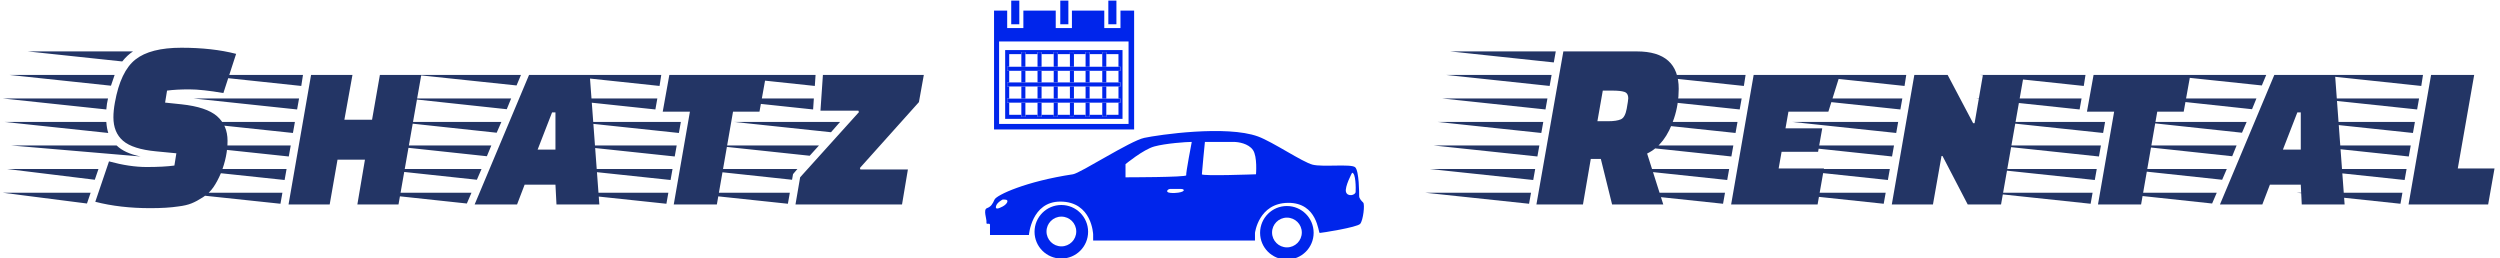 <svg xmlns="http://www.w3.org/2000/svg" version="1.1" xmlns:xlink="http://www.w3.org/1999/xlink" xmlns:svgjs="http://svgjs.dev/svgjs" width="1500" height="155" viewBox="0 0 1500 155"><g transform="matrix(1,0,0,1,-0.909,0.371)"><svg viewBox="0 0 396 41" data-background-color="#ffffff" preserveAspectRatio="xMidYMid meet" height="155" width="1500" xmlns="http://www.w3.org/2000/svg" xmlns:xlink="http://www.w3.org/1999/xlink"><g id="tight-bounds" transform="matrix(1,0,0,1,0.24,-0.098)"><svg viewBox="0 0 395.52 41.196" height="41.196" width="395.52"><g><svg viewBox="0 0 508.748 52.989" height="41.196" width="395.52"><g><svg viewBox="0 0 508.748 52.989" height="52.989" width="508.748"><g id="textblocktransform"><svg viewBox="0 0 508.748 52.989" height="52.989" width="508.748" id="textblock"><g><svg viewBox="0 0 508.748 52.989" height="52.989" width="508.748"><g><svg><g></g><g></g></svg></g><g><svg><g></g><g><svg></svg></g></svg></g><g id="text-0"><svg viewBox="0 0 508.748 52.989" height="52.989" width="508.748"><g transform="matrix(1,0,0,1,0,9.745)"><svg width="188.1" viewBox="-8.3 -32 188.09 32.75" height="32.75" data-palette-color="#233565"><path d="M12.9-19.4L12.9-19.4-8.3-21.65 13.25-21.65Q13-20.65 12.9-19.4ZM-6.9-26.45L14.6-26.45 13.85-24.25-6.9-26.45ZM-7.85-16.85L12.9-16.85Q13-15.5 13.3-14.6L13.3-14.6-7.85-16.85ZM19.9-9.8L19.9-9.8-6.55-12.05 15-12.05Q16.65-10.45 19.9-9.8ZM-3.15-31.25L18.35-31.25Q17.2-30.5 16.15-29.2L16.15-29.2-3.15-31.25ZM10.55-5.05L-7.4-7.25 11.3-7.25 10.55-5.05ZM8.95-0.2L-8.25-2.4 9.7-2.4 8.95-0.2ZM10.65-0.55L13.45-8.8Q17.65-7.65 21.13-7.65 24.6-7.65 26.8-7.95L26.8-7.95 27.2-10.45 23.05-10.85Q18.3-11.3 16.32-13 14.35-14.7 14.35-17.8L14.35-17.8Q14.35-19.15 14.65-20.8L14.65-20.8Q15.8-27.2 18.85-29.6 21.9-32 28.23-32 34.55-32 39.4-30.75L39.4-30.75 36.8-22.75Q32.45-23.5 29.83-23.5 27.2-23.5 25.3-23.25L25.3-23.25 24.9-20.8 28.25-20.45Q33.35-19.9 35.5-18.03 37.65-16.15 37.65-13L37.65-13Q37.65-9.8 36.3-6.4L36.3-6.4Q35.55-4.65 34.73-3.48 33.9-2.3 32.63-1.48 31.35-0.65 30.3-0.23 29.25 0.2 27.6 0.4L27.6 0.4Q25.3 0.75 21.9 0.75L21.9 0.75Q15.7 0.75 10.65-0.55L10.65-0.55ZM72.55 0L64.15 0 65.7-9.15 60.1-9.15 58.5 0 50.1 0 54.7-26.45 63.15-26.45 61.5-17.3 67.15-17.3 68.75-26.45 77.2-26.45 72.55 0ZM48.85-2.4L48.45-0.15 27.25-2.4 48.85-2.4ZM50.55-12.05L50.15-9.8 28.95-12.05 50.55-12.05ZM51.4-16.85L51-14.6 29.8-16.85 51.4-16.85ZM52.25-21.65L51.85-19.4 30.65-21.65 52.25-21.65ZM53.05-26.45L52.7-24.2 31.5-26.45 53.05-26.45ZM49.7-7.25L49.3-5 28.1-7.25 49.7-7.25ZM113.55 0L104.8 0 104.59-4.05 98.3-4.05 96.75 0 88.09 0 99.2-26.45 111.59-26.45 113.55 0ZM100.95-11.2L104.59-11.2 104.59-18.8 103.9-18.8 100.95-11.2ZM87.45-2.4L86.5-0.2 66-2.4 87.45-2.4ZM89.5-7.25L88.55-5.05 68.05-7.25 89.5-7.25ZM91.5-12.05L90.59-9.85 70.09-12.05 91.5-12.05ZM93.55-16.85L92.59-14.65 72.15-16.85 93.55-16.85ZM95.55-21.65L94.65-19.45 74.2-21.65 95.55-21.65ZM97.55-26.45L96.65-24.3 76.25-26.45 97.55-26.45ZM147.59-26.45L146.24-18.95 140.84-18.95 137.54 0 128.74 0 132.04-18.95 126.49-18.95 127.84-26.45 147.59-26.45ZM127.64-2.4L127.24-0.15 106.04-2.4 127.64-2.4ZM129.34-12.05L128.94-9.8 107.74-12.05 129.34-12.05ZM130.19-16.85L129.79-14.6 108.59-16.85 130.19-16.85ZM125.39-21.65L124.99-19.4 103.79-21.65 125.39-21.65ZM126.19-26.45L125.84-24.2 104.64-26.45 126.19-26.45ZM128.49-7.25L128.09-5 106.89-7.25 128.49-7.25ZM152.44-2.4L152.04-0.15 130.84-2.4 152.44-2.4ZM157.34-21.65L157.19-19.4 135.99-21.65 157.34-21.65ZM157.69-26.45L157.54-24.2 136.34-26.45 157.69-26.45ZM132.39-7.25L153.99-7.25 153.09-6.2 152.89-5.05 132.39-7.25ZM141.09-16.85L162.69-16.85 160.84-14.75 141.09-16.85ZM156.49-9.95L136.79-12.05 158.39-12.05 156.49-9.95ZM176.54-7.15L175.34 0 153.59 0 154.54-5.55 166.54-18.85 166.44-19.15 158.69-19.15 159.19-26.45 179.79-26.45 178.79-20.9 166.74-7.45 166.84-7.15 176.54-7.15Z" opacity="1" transform="matrix(1,0,0,1,0,0)" fill="#233565" class="undefined-yy-0"></path></svg></g><g><svg xmlns:dc="http://purl.org/dc/elements/1.1/" xmlns:sodipodi="http://sodipodi.sourceforge.net/DTD/sodipodi-0.dtd" xmlns:cc="http://creativecommons.org/ns#" xmlns:svg="http://www.w3.org/2000/svg" xmlns:rdf="http://www.w3.org/1999/02/22-rdf-syntax-ns#" xmlns:inkscape="http://www.inkscape.org/namespaces/inkscape" xmlns="http://www.w3.org/2000/svg" xmlns:xlink="http://www.w3.org/1999/xlink" version="1.1" x="200.611" y="0" viewBox="0.376 0.387 45 30.837" enable-background="new 0 0 46.813 32.079" xml:space="preserve" height="52.989" width="77.327" class="icon-cg-0" data-fill-palette-color="accent" id="cg-0"><g fill="#0025eb" data-fill-palette-color="accent"><rect x="5.159" y="6.815" fill="none" width="1.442" height="1.502"></rect><rect x="3.237" y="6.815" fill="none" width="1.442" height="1.502"></rect><rect x="5.159" y="12.583" fill="none" width="1.442" height="1.442"></rect><rect x="3.237" y="12.583" fill="none" width="1.442" height="1.442"></rect><rect x="3.237" y="10.661" fill="none" width="1.442" height="1.442"></rect><rect x="7.082" y="12.583" fill="none" width="1.442" height="1.442"></rect><rect x="10.927" y="12.583" fill="none" width="1.383" height="1.442"></rect><rect x="9.005" y="6.815" fill="none" width="1.442" height="1.502"></rect><rect x="9.005" y="12.583" fill="none" width="1.442" height="1.442"></rect><rect x="7.082" y="6.815" fill="none" width="1.442" height="1.502"></rect><rect x="7.082" y="8.798" fill="none" width="1.442" height="1.382"></rect><rect x="9.005" y="10.661" fill="none" width="1.442" height="1.442"></rect><rect x="10.927" y="10.661" fill="none" width="1.383" height="1.442"></rect><rect x="10.927" y="6.815" fill="none" width="1.383" height="1.502"></rect><rect x="5.159" y="8.798" fill="none" width="1.442" height="1.382"></rect><rect x="12.791" y="10.661" fill="none" width="1.501" height="1.442"></rect><rect x="10.927" y="8.798" fill="none" width="1.383" height="1.382"></rect><rect x="9.005" y="8.798" fill="none" width="1.442" height="1.382"></rect><rect x="5.159" y="10.661" fill="none" width="1.442" height="1.442"></rect><rect x="12.791" y="8.798" fill="none" width="1.501" height="1.382"></rect><rect x="7.082" y="10.661" fill="none" width="1.442" height="1.442"></rect><rect x="14.772" y="12.583" fill="none" width="1.446" height="1.442"></rect><path fill="none" d="M2.695 24.096h-0.24c0 0-0.661 0.33-0.781 0.767-0.121 0.436 0.24 0.344 0.781 0.06C2.996 24.637 3.296 24.096 2.695 24.096z"></path><circle fill="none" cx="36.231" cy="28.009" r="1.8"></circle><path fill="none" d="M23.664 22.834c0 0-1.021 0-1.322 0-0.3 0-0.793 0.541 0.535 0.48C24.204 23.255 24.144 22.834 23.664 22.834z"></path><circle fill="none" cx="9.435" cy="27.889" r="1.8"></circle><path fill="none" d="M29.912 17.248c-0.541 0-3.425 0-3.425 0s-0.36 3.604-0.36 3.845 6.429 0 6.429 0 0.18-2.103-0.36-2.884C31.654 17.428 30.453 17.248 29.912 17.248z"></path><path fill="none" d="M43.969 20.912c0 0-0.901 1.683-0.721 2.283s1.112 0.391 1.143 0C44.421 22.804 44.421 20.912 43.969 20.912z"></path><rect x="12.791" y="12.583" fill="none" width="1.501" height="1.442"></rect><path fill="none" d="M20.479 17.788c-1.321 0.361-3.425 2.104-3.425 2.104v1.562c0 0 7.27 0 7.21-0.24-0.061-0.24 0.66-3.965 0.66-3.965C24.264 17.248 21.8 17.426 20.479 17.788z"></path><path fill="none" d="M2.035 15.111h15.38V5.314H2.035V15.111zM2.756 6.335h13.942v8.171H2.756V6.335z"></path><rect x="14.772" y="8.798" fill="none" width="1.446" height="1.382"></rect><rect x="14.772" y="6.815" fill="none" width="1.446" height="1.502"></rect><rect x="3.237" y="8.798" fill="none" width="1.442" height="1.382"></rect><rect x="14.772" y="10.661" fill="none" width="1.446" height="1.442"></rect><rect x="12.791" y="6.815" fill="none" width="1.501" height="1.502"></rect><path d="M36.224 24.863c-1.757 0-3.182 1.422-3.182 3.18 0 1.759 1.423 3.181 3.182 3.181 1.758 0 3.18-1.422 3.18-3.181C39.404 26.285 37.98 24.863 36.224 24.863zM36.231 29.776c-0.976 0-1.767-0.791-1.767-1.767 0-0.977 0.791-1.767 1.767-1.767 0.977 0 1.767 0.79 1.767 1.767C37.998 28.985 37.205 29.776 36.231 29.776z" fill="#0025eb" data-fill-palette-color="accent"></path><path d="M9.428 24.742c-1.756 0-3.182 1.423-3.182 3.181 0 1.759 1.424 3.181 3.182 3.181s3.181-1.422 3.181-3.181C12.609 26.165 11.184 24.742 9.428 24.742zM9.435 29.656c-0.975 0-1.767-0.791-1.767-1.767 0-0.977 0.792-1.767 1.767-1.767 0.976 0 1.767 0.79 1.767 1.767C11.202 28.865 10.41 29.656 9.435 29.656z" fill="#0025eb" data-fill-palette-color="accent"></path><path d="M45.293 24.457c-0.211-0.21-0.481-0.48-0.481-0.78 0-0.299 0-3.004-0.48-3.423-0.48-0.422-3.845 0-5.047-0.302-1.201-0.302-4.746-2.712-6.49-3.351-3.752-1.372-11.834-0.195-13.516 0.165-1.683 0.36-7.578 4.191-8.472 4.326-5.586 0.841-9.072 2.463-9.313 3.004-0.24 0.542-0.421 0.841-0.902 1.021-0.481 0.181 0 1.321-0.059 1.683-0.06 0.36 0.42 0 0.42 0.3 0 0.301 0 1.202 0 1.202h4.626c0 0 0.3-3.966 3.725-3.966 3.785 0 3.904 3.905 3.904 3.905v0.721h19.226v-0.9c0 0 0.421-3.546 3.936-3.577 3.515-0.028 3.575 3.577 3.755 3.577s4.445-0.662 4.807-1.082S45.502 24.667 45.293 24.457zM2.455 24.922c-0.541 0.284-0.902 0.376-0.781-0.06 0.12-0.437 0.781-0.767 0.781-0.767h0.24C3.296 24.096 2.996 24.637 2.455 24.922zM22.877 23.315c-1.329 0.061-0.835-0.48-0.535-0.48 0.301 0 1.322 0 1.322 0C24.144 22.834 24.204 23.255 22.877 23.315zM24.264 21.212c0.06 0.24-7.21 0.24-7.21 0.24v-1.562c0 0 2.104-1.742 3.425-2.104s3.785-0.54 4.445-0.54C24.925 17.248 24.204 20.972 24.264 21.212zM32.555 21.092c0 0-6.429 0.24-6.429 0s0.36-3.845 0.36-3.845 2.884 0 3.425 0 1.742 0.181 2.283 0.961C32.735 18.99 32.555 21.092 32.555 21.092zM44.391 23.195c-0.03 0.391-0.962 0.601-1.143 0s0.721-2.283 0.721-2.283C44.421 20.912 44.421 22.804 44.391 23.195z" fill="#0025eb" data-fill-palette-color="accent"></path><path d="M16.698 6.335H2.756v8.171h13.942V6.335zM16.458 8.798h-0.24v1.382h0.237v0.48h-0.237v1.442h0.237v0.481h-0.237v1.442h-1.446v0.24h-0.48v-0.24h-1.501v0.24H12.31v-0.24h-1.383v0.24h-0.48v-0.24H9.005v0.24h-0.48v-0.24H7.082v0.24H6.601v-0.24H5.159v0.24h-0.48v-0.24H3.237v-1.442H2.996v-0.481h0.241v-1.442H2.996v-0.48h0.241V8.798H2.996v-0.48h0.241V6.815h1.442v-0.24h0.48v0.24h1.442v-0.24h0.481v0.24h1.442v-0.24h0.48v0.24h1.442v-0.24h0.48v0.24h1.383v-0.24h0.481v0.24h1.501v-0.24h0.48v0.24h1.446v1.502h0.24V8.798z" fill="#0025eb" data-fill-palette-color="accent"></path><polygon points="4.679,12.583 4.679,14.025 4.679,14.266 5.159,14.266 5.159,14.025 5.159,12.583  " fill="#0025eb" data-fill-palette-color="accent"></polygon><rect x="4.679" y="10.661" width="0.48" height="1.442" fill="#0025eb" data-fill-palette-color="accent"></rect><polygon points="5.159,8.317 5.159,6.815 5.159,6.575 4.679,6.575 4.679,6.815 4.679,8.317  " fill="#0025eb" data-fill-palette-color="accent"></polygon><rect x="4.679" y="8.798" width="0.48" height="1.382" fill="#0025eb" data-fill-palette-color="accent"></rect><rect x="6.601" y="10.661" width="0.481" height="1.442" fill="#0025eb" data-fill-palette-color="accent"></rect><polygon points="6.601,12.583 6.601,14.025 6.601,14.266 7.082,14.266 7.082,14.025 7.082,12.583  " fill="#0025eb" data-fill-palette-color="accent"></polygon><polygon points="7.082,8.317 7.082,6.815 7.082,6.575 6.601,6.575 6.601,6.815 6.601,8.317  " fill="#0025eb" data-fill-palette-color="accent"></polygon><rect x="6.601" y="8.798" width="0.481" height="1.382" fill="#0025eb" data-fill-palette-color="accent"></rect><polygon points="9.005,8.317 9.005,6.815 9.005,6.575 8.524,6.575 8.524,6.815 8.524,8.317  " fill="#0025eb" data-fill-palette-color="accent"></polygon><polygon points="8.524,12.583 8.524,14.025 8.524,14.266 9.005,14.266 9.005,14.025 9.005,12.583  " fill="#0025eb" data-fill-palette-color="accent"></polygon><rect x="8.524" y="10.661" width="0.48" height="1.442" fill="#0025eb" data-fill-palette-color="accent"></rect><rect x="8.524" y="8.798" width="0.48" height="1.382" fill="#0025eb" data-fill-palette-color="accent"></rect><rect x="10.447" y="10.661" width="0.48" height="1.442" fill="#0025eb" data-fill-palette-color="accent"></rect><rect x="10.447" y="8.798" width="0.48" height="1.382" fill="#0025eb" data-fill-palette-color="accent"></rect><polygon points="10.447,12.583 10.447,14.025 10.447,14.266 10.927,14.266 10.927,14.025 10.927,12.583  " fill="#0025eb" data-fill-palette-color="accent"></polygon><polygon points="10.927,8.317 10.927,6.815 10.927,6.575 10.447,6.575 10.447,6.815 10.447,8.317  " fill="#0025eb" data-fill-palette-color="accent"></polygon><rect x="12.31" y="8.798" width="0.481" height="1.382" fill="#0025eb" data-fill-palette-color="accent"></rect><polygon points="12.791,8.317 12.791,6.815 12.791,6.575 12.31,6.575 12.31,6.815 12.31,8.317  " fill="#0025eb" data-fill-palette-color="accent"></polygon><polygon points="12.31,12.583 12.31,14.025 12.31,14.266 12.791,14.266 12.791,14.025 12.791,12.583  " fill="#0025eb" data-fill-palette-color="accent"></polygon><rect x="12.31" y="10.661" width="0.481" height="1.442" fill="#0025eb" data-fill-palette-color="accent"></rect><polygon points="14.772,8.317 14.772,6.815 14.772,6.575 14.292,6.575 14.292,6.815 14.292,8.317  " fill="#0025eb" data-fill-palette-color="accent"></polygon><rect x="14.292" y="10.661" width="0.48" height="1.442" fill="#0025eb" data-fill-palette-color="accent"></rect><rect x="14.292" y="8.798" width="0.48" height="1.382" fill="#0025eb" data-fill-palette-color="accent"></rect><polygon points="14.292,12.583 14.292,14.025 14.292,14.266 14.772,14.266 14.772,14.025 14.772,12.583  " fill="#0025eb" data-fill-palette-color="accent"></polygon><polygon points="14.772,8.317 14.292,8.317 12.791,8.317 12.31,8.317 10.927,8.317 10.447,8.317 9.005,8.317 8.524,8.317    7.082,8.317 6.601,8.317 5.159,8.317 4.679,8.317 3.237,8.317 2.996,8.317 2.996,8.798 3.237,8.798 4.679,8.798 5.159,8.798    6.601,8.798 7.082,8.798 8.524,8.798 9.005,8.798 10.447,8.798 10.927,8.798 12.31,8.798 12.791,8.798 14.292,8.798 14.772,8.798    16.218,8.798 16.458,8.798 16.458,8.317 16.218,8.317  " fill="#0025eb" data-fill-palette-color="accent"></polygon><polygon points="14.292,10.18 12.791,10.18 12.31,10.18 10.927,10.18 10.447,10.18 9.005,10.18 8.524,10.18 7.082,10.18    6.601,10.18 5.159,10.18 4.679,10.18 3.237,10.18 2.996,10.18 2.996,10.661 3.237,10.661 4.679,10.661 5.159,10.661 6.601,10.661    7.082,10.661 8.524,10.661 9.005,10.661 10.447,10.661 10.927,10.661 12.31,10.661 12.791,10.661 14.292,10.661 14.772,10.661    16.218,10.661 16.455,10.661 16.455,10.18 16.218,10.18 14.772,10.18  " fill="#0025eb" data-fill-palette-color="accent"></polygon><polygon points="14.292,12.103 12.791,12.103 12.31,12.103 10.927,12.103 10.447,12.103 9.005,12.103 8.524,12.103 7.082,12.103    6.601,12.103 5.159,12.103 4.679,12.103 3.237,12.103 2.996,12.103 2.996,12.583 3.237,12.583 4.679,12.583 5.159,12.583    6.601,12.583 7.082,12.583 8.524,12.583 9.005,12.583 10.447,12.583 10.927,12.583 12.31,12.583 12.791,12.583 14.292,12.583    14.772,12.583 16.218,12.583 16.455,12.583 16.455,12.103 16.218,12.103 14.772,12.103  " fill="#0025eb" data-fill-palette-color="accent"></polygon><path d="M18.077 1.648h-1.622v2.073h-1.923V1.648h-3.845v2.073H8.764V1.648H4.919v2.073H2.996V1.648H1.434v14.12h16.643V1.648zM17.416 15.111H2.035V5.314h15.38V15.111z" fill="#0025eb" data-fill-palette-color="accent"></path><rect x="3.476" y="0.387" width="0.961" height="2.884" fill="#0025eb" data-fill-palette-color="accent"></rect><rect x="15.012" y="0.387" width="0.961" height="2.884" fill="#0025eb" data-fill-palette-color="accent"></rect><rect x="9.304" y="0.387" width="0.961" height="2.884" fill="#0025eb" data-fill-palette-color="accent"></rect></g></svg></g><g transform="matrix(1,0,0,1,290.448,10.495)"><svg width="218.3" viewBox="-12.5 -31.25 218.29 31.25" height="31.25" data-palette-color="#233565"><path d="M15.7-31.25L30.7-31.25Q39.25-31.25 39.25-23.6L39.25-23.6Q39.25-20.45 38.3-17.6L38.3-17.6Q36.55-12.2 32.8-10.4L32.8-10.4 36.1 0 25.65 0 23.35-9.3 21.3-9.3 19.7 0 10.2 0 15.7-31.25ZM22.65-17L24.85-17Q26.55-17 27.43-17.38 28.3-17.75 28.63-19.53 28.95-21.3 28.95-21.7L28.95-21.7Q28.95-22.7 28.18-22.98 27.4-23.25 25.65-23.25L25.65-23.25 23.75-23.25 22.65-17ZM9.1-2.4L8.7-0.15-12.5-2.4 9.1-2.4ZM10.8-12.05L10.4-9.8-10.8-12.05 10.8-12.05ZM12.45-21.65L12.05-19.4-9.1-21.65 12.45-21.65ZM13.3-26.45L12.9-24.2-8.25-26.45 13.3-26.45ZM9.95-7.25L9.55-5-11.65-7.25 9.95-7.25ZM14.15-31.25L13.75-29-7.4-31.25 14.15-31.25ZM11.6-16.85L11.2-14.6-9.95-16.85 11.6-16.85ZM68.55-15.55L67.7-10.75 60.25-10.75 59.65-7.35 68.9-7.35 67.6 0 49.95 0 54.55-26.45 72.15-26.45 69.8-18.95 61.65-18.95 61.05-15.55 68.55-15.55ZM48.7-2.4L48.3-0.15 27.1-2.4 48.7-2.4ZM50.4-12.05L50-9.8 28.8-12.05 50.4-12.05ZM51.25-16.85L50.85-14.6 29.65-16.85 51.25-16.85ZM52.1-21.65L51.7-19.4 30.5-21.65 52.1-21.65ZM52.9-26.45L52.55-24.2 31.35-26.45 52.9-26.45ZM49.55-7.25L49.15-5 27.95-7.25 49.55-7.25ZM105.05 0L98.25 0 93.1-9.9 92.9-9.9 91.15 0 82.75 0 87.35-26.45 94.15-26.45 99.35-16.6 99.65-16.6 101.35-26.45 109.7-26.45 105.05 0ZM81.5-2.4L81.1-0.15 59.9-2.4 81.5-2.4ZM83.2-12.05L82.8-9.8 61.6-12.05 83.2-12.05ZM84.05-16.85L83.65-14.6 62.45-16.85 84.05-16.85ZM84.9-21.65L84.5-19.4 63.3-21.65 84.9-21.65ZM85.7-26.45L85.35-24.2 64.15-26.45 85.7-26.45ZM82.35-7.25L81.95-5 60.75-7.25 82.35-7.25ZM143.69-26.45L142.34-18.95 136.94-18.95 133.64 0 124.84 0 128.14-18.95 122.59-18.95 123.94-26.45 143.69-26.45ZM123.74-2.4L123.34-0.15 102.14-2.4 123.74-2.4ZM125.44-12.05L125.04-9.8 103.84-12.05 125.44-12.05ZM126.29-16.85L125.89-14.6 104.69-16.85 126.29-16.85ZM121.49-21.65L121.09-19.4 99.89-21.65 121.49-21.65ZM122.29-26.45L121.94-24.2 100.74-26.45 122.29-26.45ZM124.59-7.25L124.19-5 102.99-7.25 124.59-7.25ZM175.19 0L166.44 0 166.24-4.05 159.94-4.05 158.39 0 149.74 0 160.84-26.45 173.24-26.45 175.19 0ZM162.59-11.2L166.24-11.2 166.24-18.8 165.54-18.8 162.59-11.2ZM149.09-2.4L148.14-0.2 127.64-2.4 149.09-2.4ZM151.14-7.25L150.19-5.05 129.69-7.25 151.14-7.25ZM153.14-12.05L152.24-9.85 131.74-12.05 153.14-12.05ZM155.19-16.85L154.24-14.65 133.79-16.85 155.19-16.85ZM157.19-21.65L156.29-19.45 135.84-21.65 157.19-21.65ZM159.19-26.45L158.29-24.3 137.89-26.45 159.19-26.45ZM205.79-7.35L204.49 0 188.24 0 192.84-26.45 201.64-26.45 198.29-7.35 205.79-7.35ZM186.99-2.4L186.59-0.15 165.39-2.4 186.99-2.4ZM188.69-12.05L188.29-9.8 167.09-12.05 188.69-12.05ZM189.54-16.85L189.14-14.6 167.94-16.85 189.54-16.85ZM190.39-21.65L189.99-19.4 168.79-21.65 190.39-21.65ZM191.19-26.45L190.84-24.2 169.64-26.45 191.19-26.45ZM187.84-7.25L187.44-5 166.24-7.25 187.84-7.25Z" opacity="1" transform="matrix(1,0,0,1,0,0)" fill="#233565" class="undefined-yy-1"></path></svg></g></svg></g></svg></g></svg></g></svg></g></svg></g><defs></defs></svg><rect width="395.52" height="41.196" fill="none" stroke="none" visibility="hidden"></rect></g></svg></g></svg>